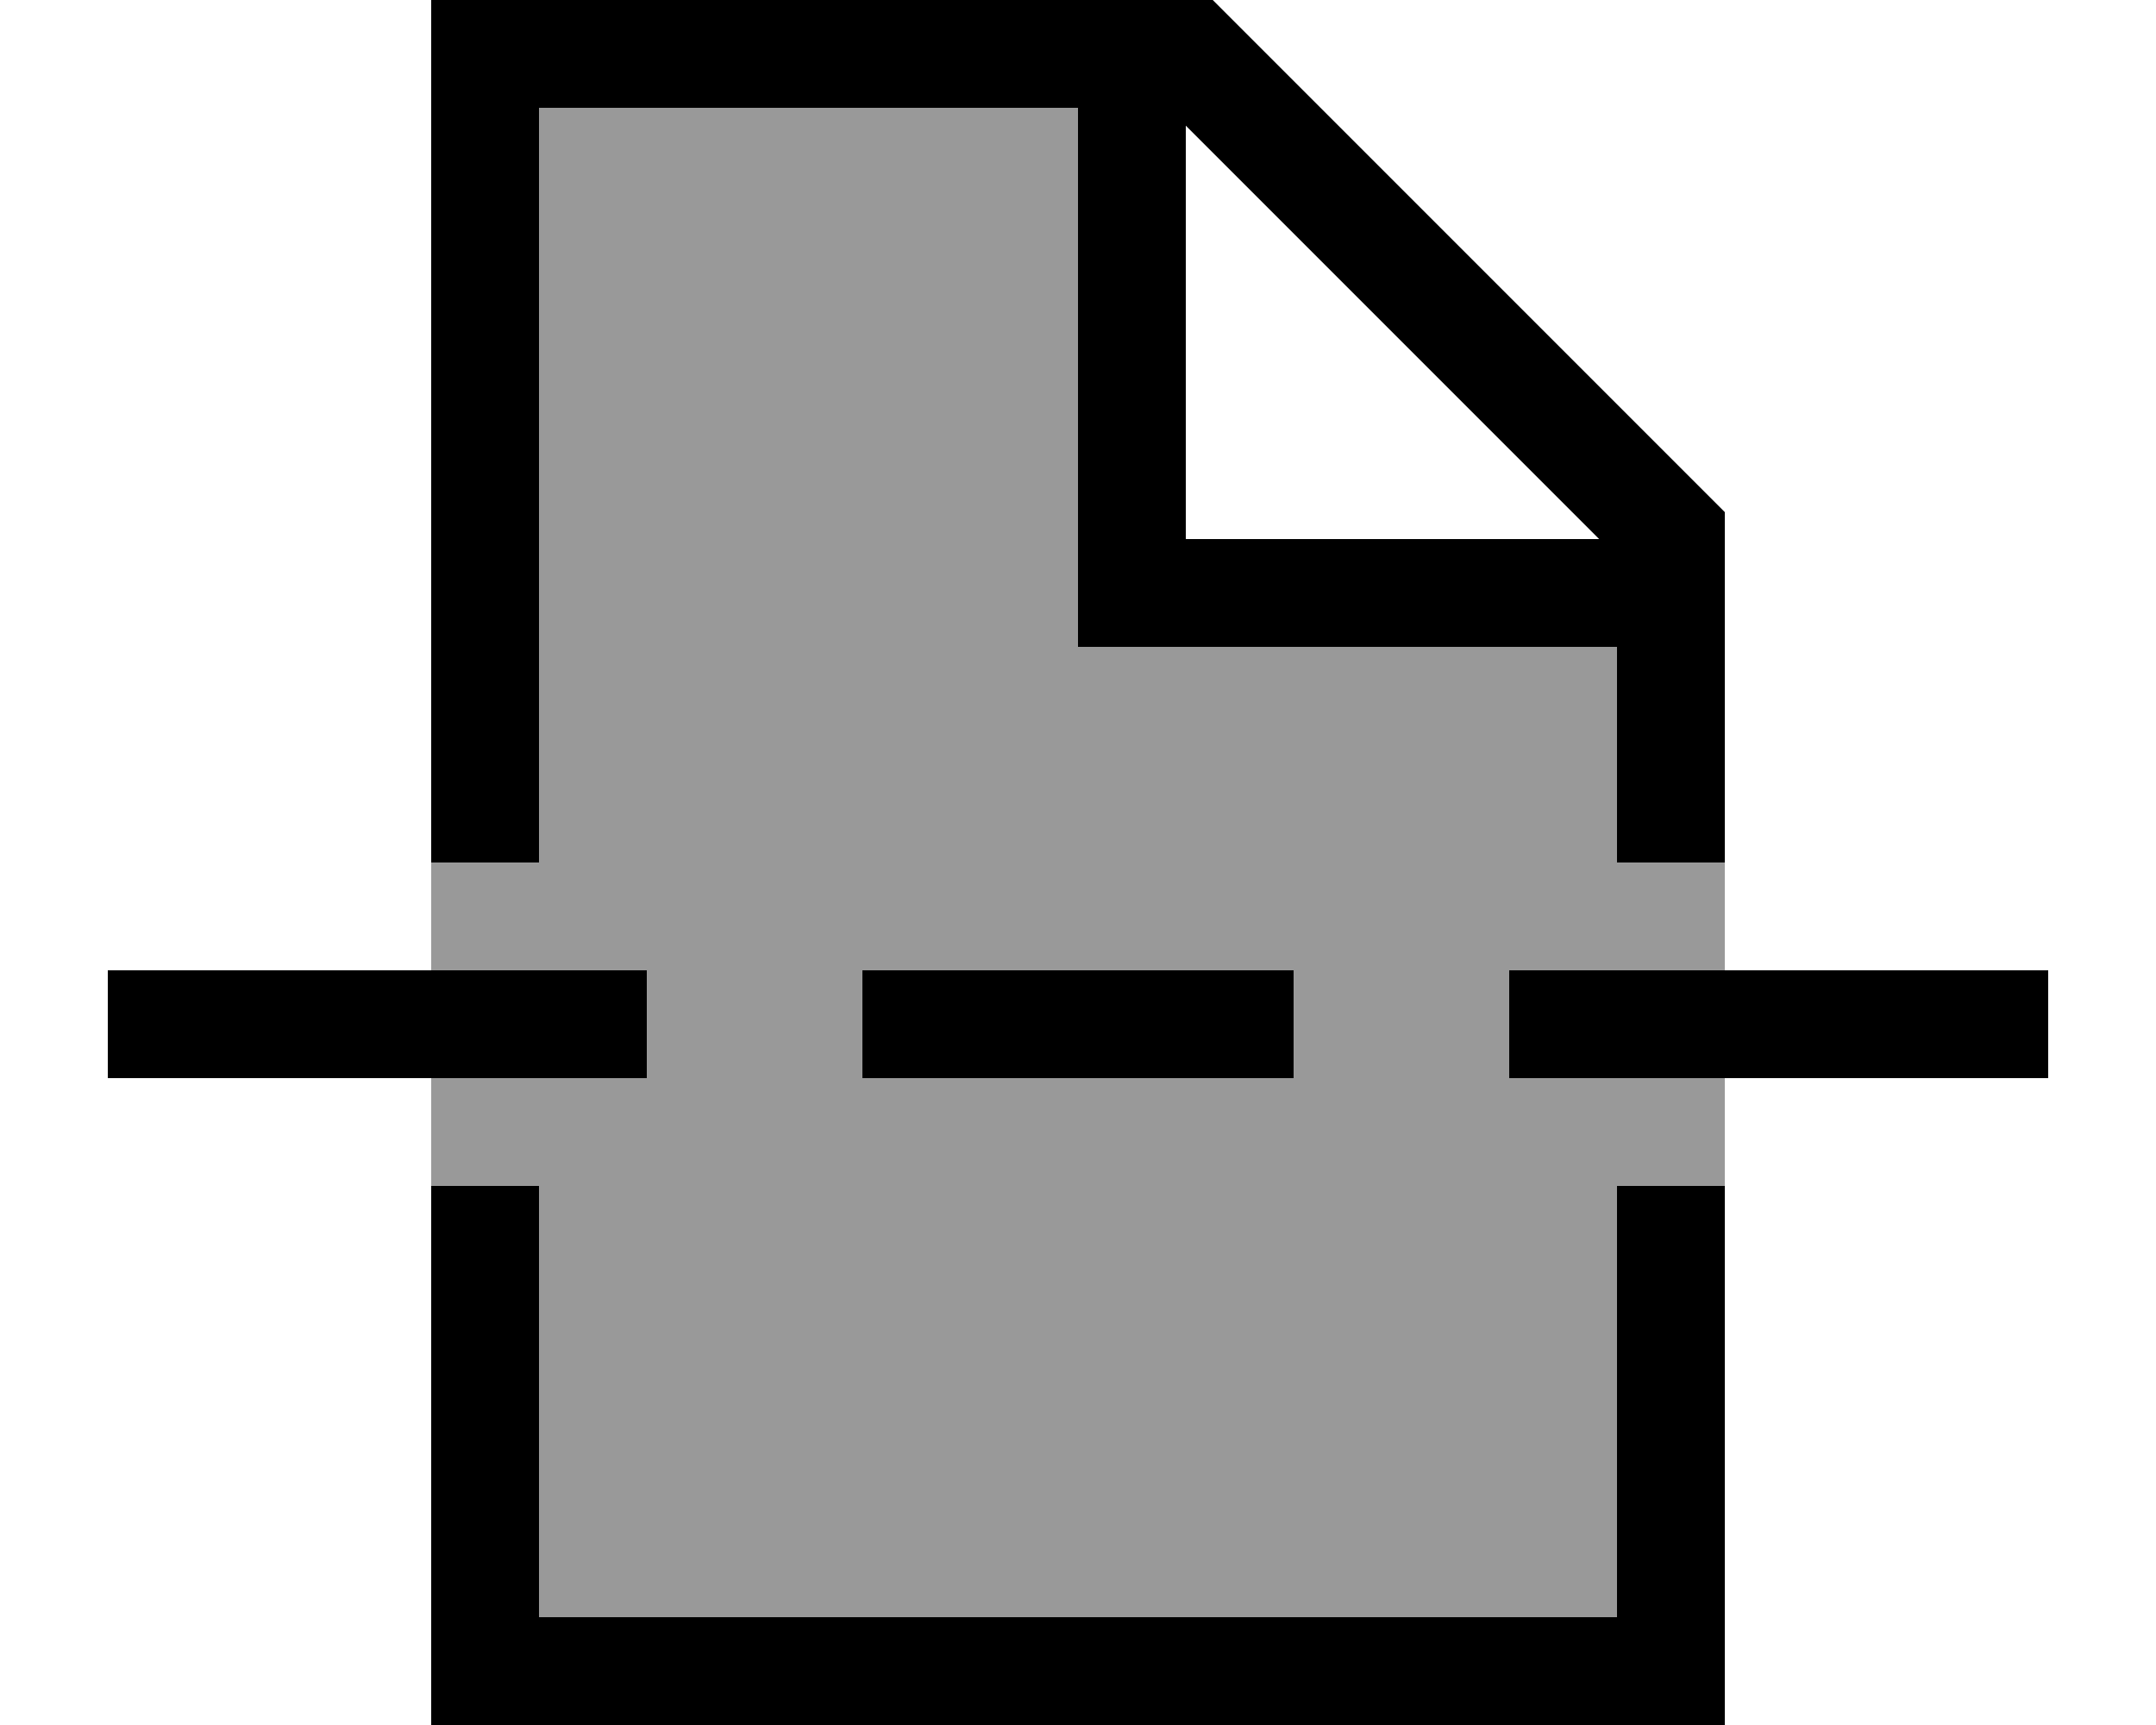 <svg fill="currentColor" xmlns="http://www.w3.org/2000/svg" viewBox="0 0 640 512"><!--! Font Awesome Pro 6.7.2 by @fontawesome - https://fontawesome.com License - https://fontawesome.com/license (Commercial License) Copyright 2024 Fonticons, Inc. --><defs><style>.fa-secondary{opacity:.4}</style></defs><path class="fa-secondary" d="M128 256l0 32 48 0 16 0 0 32-16 0-48 0 0 32 32 0 0 128 320 0 0-128 32 0 0-32-48 0-16 0 0-32 16 0 48 0 0-32-32 0 0-64-144 0-16 0 0-16 0-144L160 32l0 224-32 0zm128 32l16 0 96 0 16 0 0 32-16 0-96 0-16 0 0-32z"/><path class="fa-primary" d="M480 192l0 64 32 0 0-104L360 0 160 0 128 0l0 32 0 224 32 0 0-224 160 0 0 144 0 16 16 0 144 0zM160 480l0-128-32 0 0 128 0 32 32 0 320 0 32 0 0-32 0-128-32 0 0 128-320 0zM474.7 160L352 160l0-122.7L474.7 160zM48 288l-16 0 0 32 16 0 128 0 16 0 0-32-16 0L48 288zm224 0l-16 0 0 32 16 0 96 0 16 0 0-32-16 0-96 0zm192 0l-16 0 0 32 16 0 128 0 16 0 0-32-16 0-128 0z"/></svg>